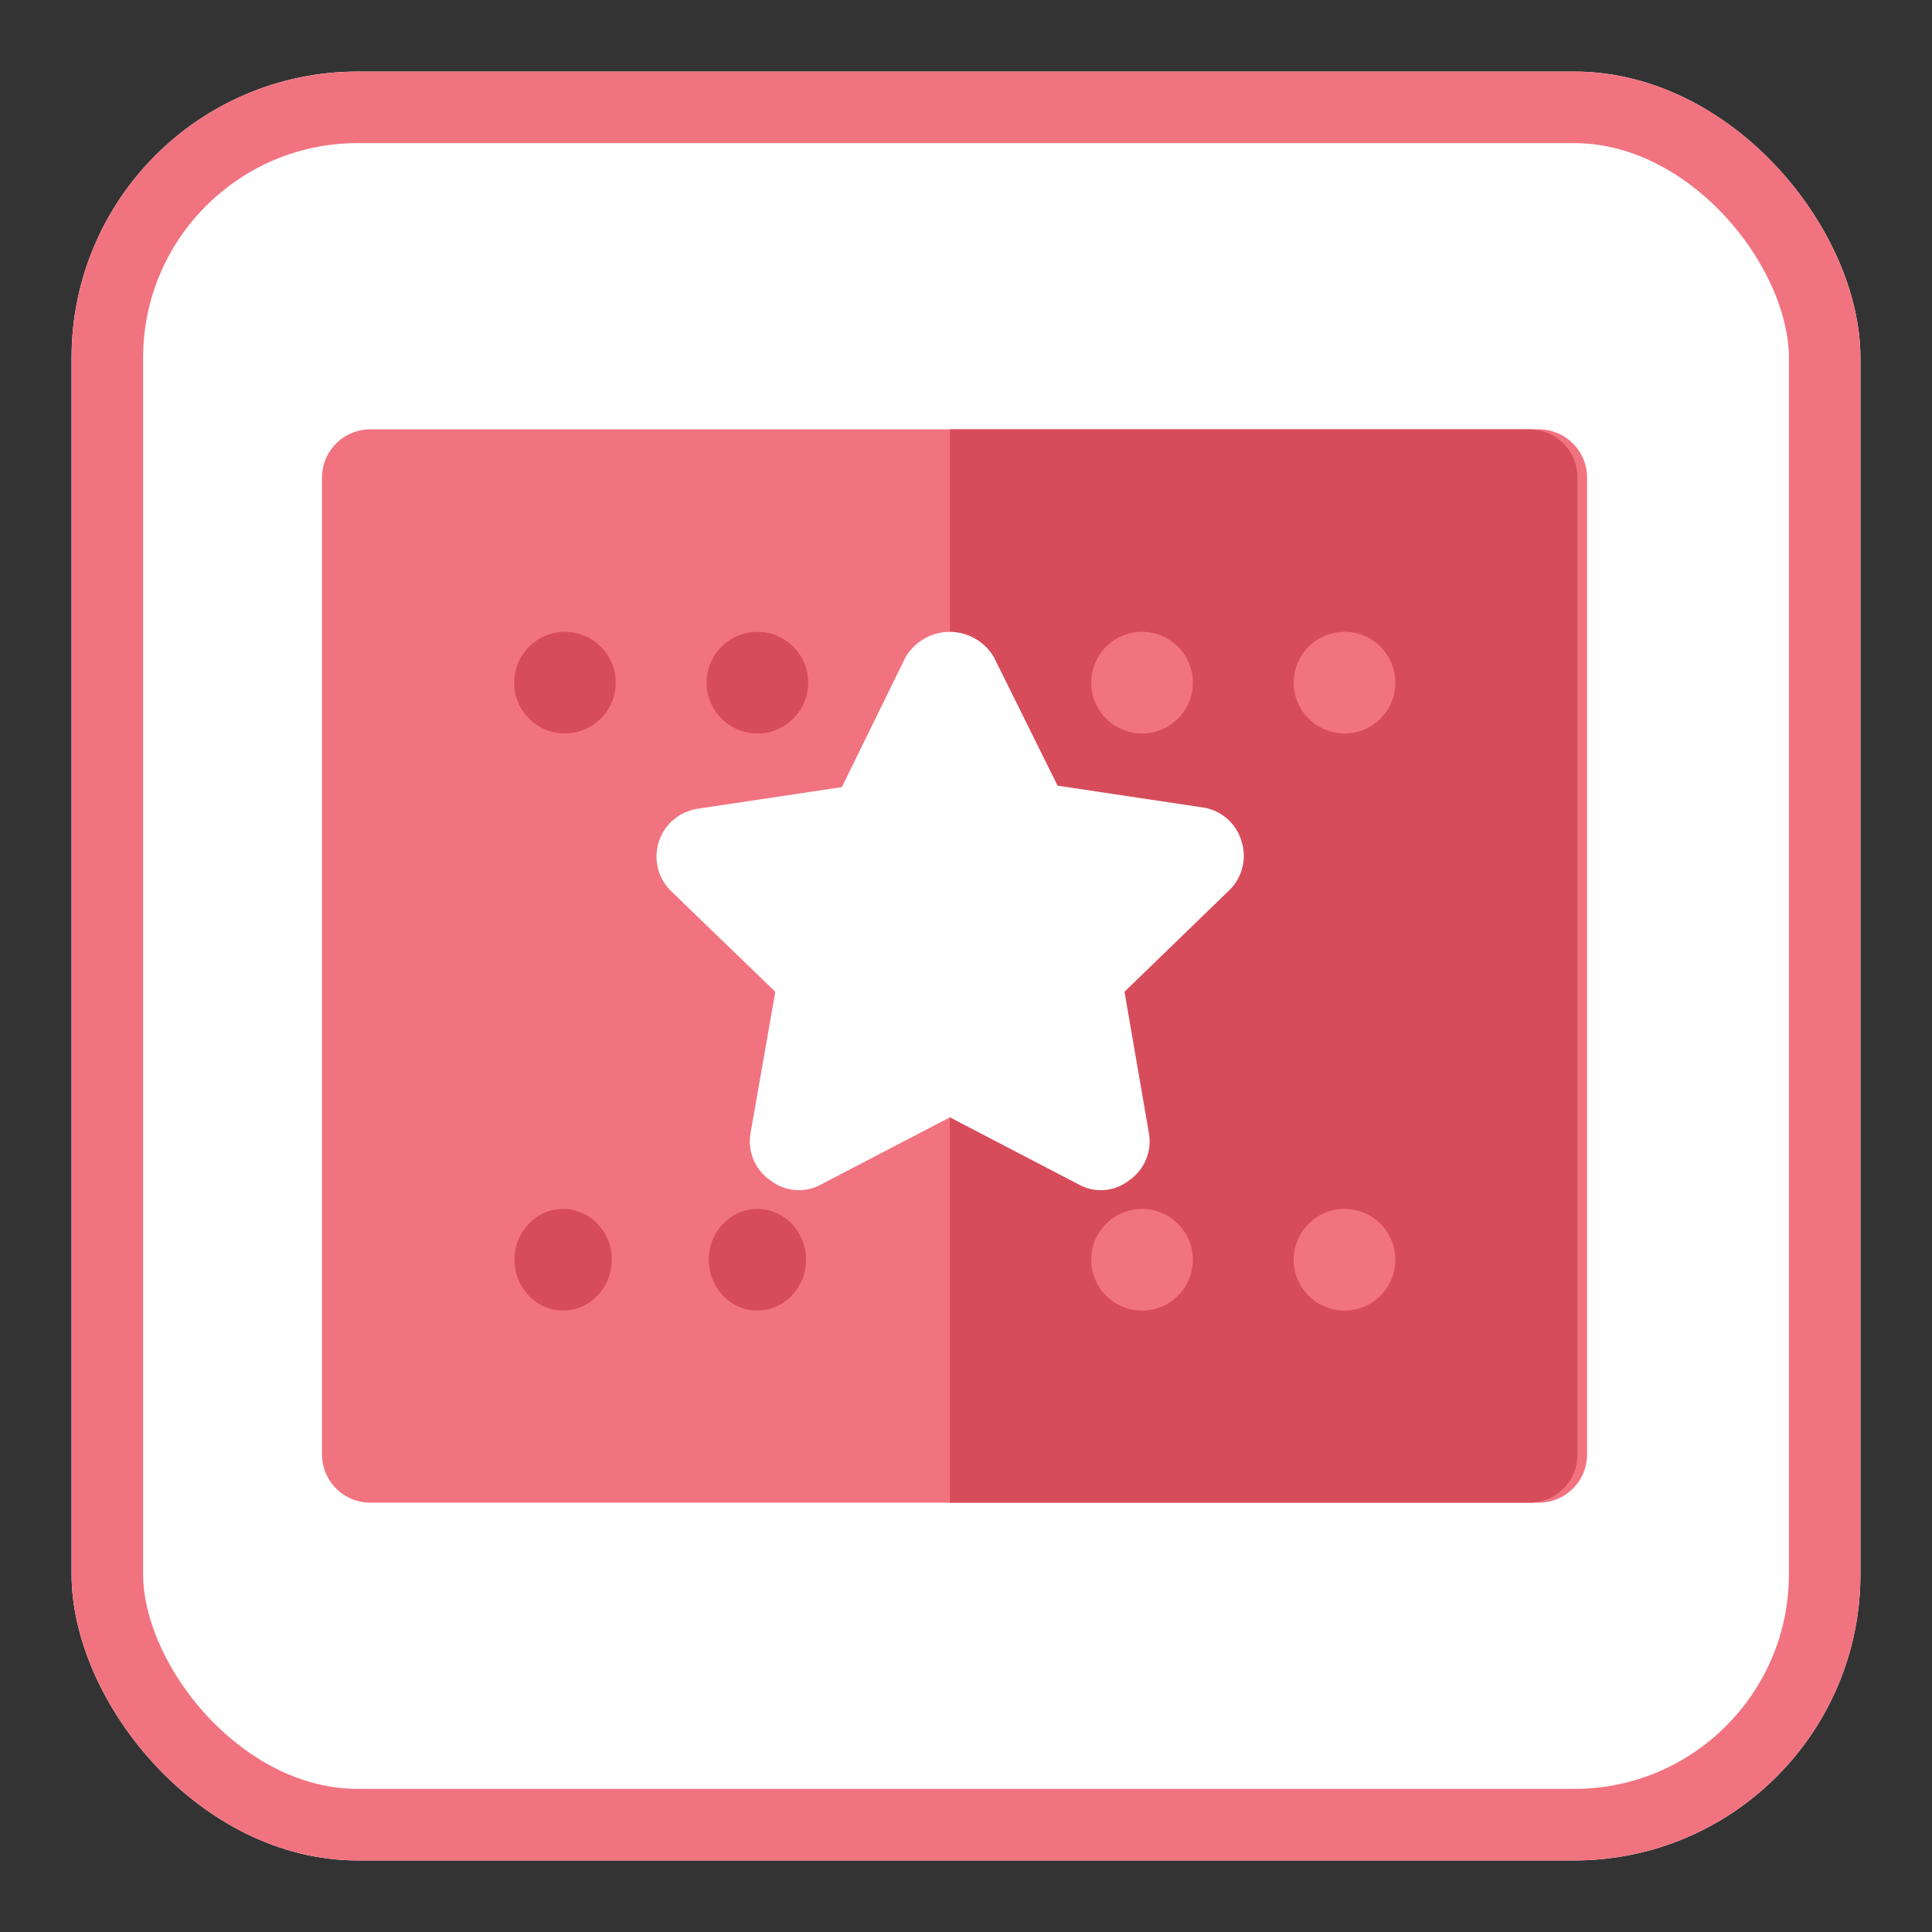 <svg xmlns="http://www.w3.org/2000/svg" xmlns:xlink="http://www.w3.org/1999/xlink" viewBox="0 0 54 54"><rect x="0" y="0" width="54" height="54" fill="#333333" stroke="none"/><defs><style>.cls-1,.cls-5{fill:none;}.cls-2{clip-path:url(#clip-path);}.cls-3{clip-path:url(#clip-path-2);}.cls-4{fill:#fff;}.cls-5{stroke:#f27380;stroke-miterlimit:10;stroke-width:4px;}.cls-6{clip-path:url(#clip-path-5);}.cls-7{fill:#f27380;}.cls-8{clip-path:url(#clip-path-7);}.cls-9{fill:#d74c5b;}.cls-10{clip-path:url(#clip-path-9);}.cls-11{clip-path:url(#clip-path-11);}.cls-12{clip-path:url(#clip-path-13);}.cls-13{clip-path:url(#clip-path-15);}.cls-14{clip-path:url(#clip-path-17);}.cls-15{clip-path:url(#clip-path-19);}.cls-16{clip-path:url(#clip-path-21);}.cls-17{clip-path:url(#clip-path-23);}.cls-18{clip-path:url(#clip-path-25);}</style><clipPath id="clip-path" transform="translate(-221 -228)"><rect class="cls-1" x="223" y="230" width="50" height="50" rx="8" ry="8"/></clipPath><clipPath id="clip-path-2" transform="translate(-221 -228)"><rect class="cls-1" width="414" height="736"/></clipPath><clipPath id="clip-path-5" transform="translate(-221 -228)"><path class="cls-1" d="M264,240H231.36a1.35,1.35,0,0,0-1.36,1.36v27.28a1.35,1.35,0,0,0,1.36,1.36H264a1.35,1.35,0,0,0,1.36-1.36V241.36A1.35,1.35,0,0,0,264,240Z"/></clipPath><clipPath id="clip-path-7" transform="translate(-221 -228)"><path class="cls-1" d="M265.09,241.36v27.28a1.34,1.34,0,0,1-1.35,1.36H247.55V240h16.19A1.34,1.34,0,0,1,265.09,241.36Z"/></clipPath><clipPath id="clip-path-9" transform="translate(-221 -228)"><circle class="cls-1" cx="236.79" cy="247.08" r="1.42"/></clipPath><clipPath id="clip-path-11" transform="translate(-221 -228)"><circle class="cls-1" cx="242.17" cy="247.08" r="1.42"/></clipPath><clipPath id="clip-path-13" transform="translate(-221 -228)"><circle class="cls-1" cx="252.92" cy="247.08" r="1.42"/></clipPath><clipPath id="clip-path-15" transform="translate(-221 -228)"><circle class="cls-1" cx="258.58" cy="247.08" r="1.42"/></clipPath><clipPath id="clip-path-17" transform="translate(-221 -228)"><ellipse class="cls-1" cx="236.74" cy="263.21" rx="1.36" ry="1.42"/></clipPath><clipPath id="clip-path-19" transform="translate(-221 -228)"><ellipse class="cls-1" cx="242.17" cy="263.21" rx="1.36" ry="1.42"/></clipPath><clipPath id="clip-path-21" transform="translate(-221 -228)"><circle class="cls-1" cx="252.92" cy="263.21" r="1.42"/></clipPath><clipPath id="clip-path-23" transform="translate(-221 -228)"><circle class="cls-1" cx="258.58" cy="263.21" r="1.42"/></clipPath><clipPath id="clip-path-25" transform="translate(-221 -228)"><path class="cls-1" d="M255.69,251.48a1.33,1.33,0,0,0-1.13-.92l-4-.6-1.78-3.59a1.43,1.43,0,0,0-2.47,0L244.53,250l-4,.6a1.35,1.35,0,0,0-.77,2.31l2.91,2.81-.69,3.94a1.32,1.32,0,0,0,.55,1.33,1.29,1.29,0,0,0,1.43.11l3.59-1.87,3.59,1.87a1.27,1.27,0,0,0,1.42-.11,1.32,1.32,0,0,0,.55-1.33l-.68-3.94,2.9-2.81A1.34,1.34,0,0,0,255.69,251.48Z"/></clipPath></defs><title>Giải trí</title><g id="Layer_2" data-name="Layer 2"><g id="Layer_1-2" data-name="Layer 1"><g class="cls-2"><g class="cls-3"><rect class="cls-4" x="2" y="2" width="50" height="50" rx="8" ry="8"/></g></g><g class="cls-2"><g class="cls-3"><rect class="cls-5" x="2" y="2" width="50" height="50" rx="8" ry="8"/></g></g><g class="cls-6"><g class="cls-3"><rect class="cls-7" x="4" y="7" width="45.38" height="40"/></g></g><g class="cls-8"><g class="cls-3"><rect class="cls-9" x="21.55" y="7" width="27.55" height="40"/></g></g><g class="cls-10"><g class="cls-3"><rect class="cls-9" x="9.38" y="12.66" width="12.83" height="12.83"/></g></g><g class="cls-11"><g class="cls-3"><rect class="cls-9" x="14.75" y="12.66" width="12.83" height="12.83"/></g></g><g class="cls-12"><g class="cls-3"><rect class="cls-7" x="25.51" y="12.66" width="12.83" height="12.83"/></g></g><g class="cls-13"><g class="cls-3"><rect class="cls-7" x="31.17" y="12.66" width="12.83" height="12.83"/></g></g><g class="cls-14"><g class="cls-3"><rect class="cls-9" x="9.38" y="28.79" width="12.72" height="12.83"/></g></g><g class="cls-15"><g class="cls-3"><rect class="cls-9" x="14.81" y="28.79" width="12.72" height="12.83"/></g></g><g class="cls-16"><g class="cls-3"><rect class="cls-7" x="25.51" y="28.79" width="12.83" height="12.83"/></g></g><g class="cls-17"><g class="cls-3"><rect class="cls-7" x="31.17" y="28.79" width="12.83" height="12.83"/></g></g><g class="cls-18"><g class="cls-3"><rect class="cls-4" x="13.34" y="12.66" width="26.42" height="25.57"/></g></g></g></g></svg>